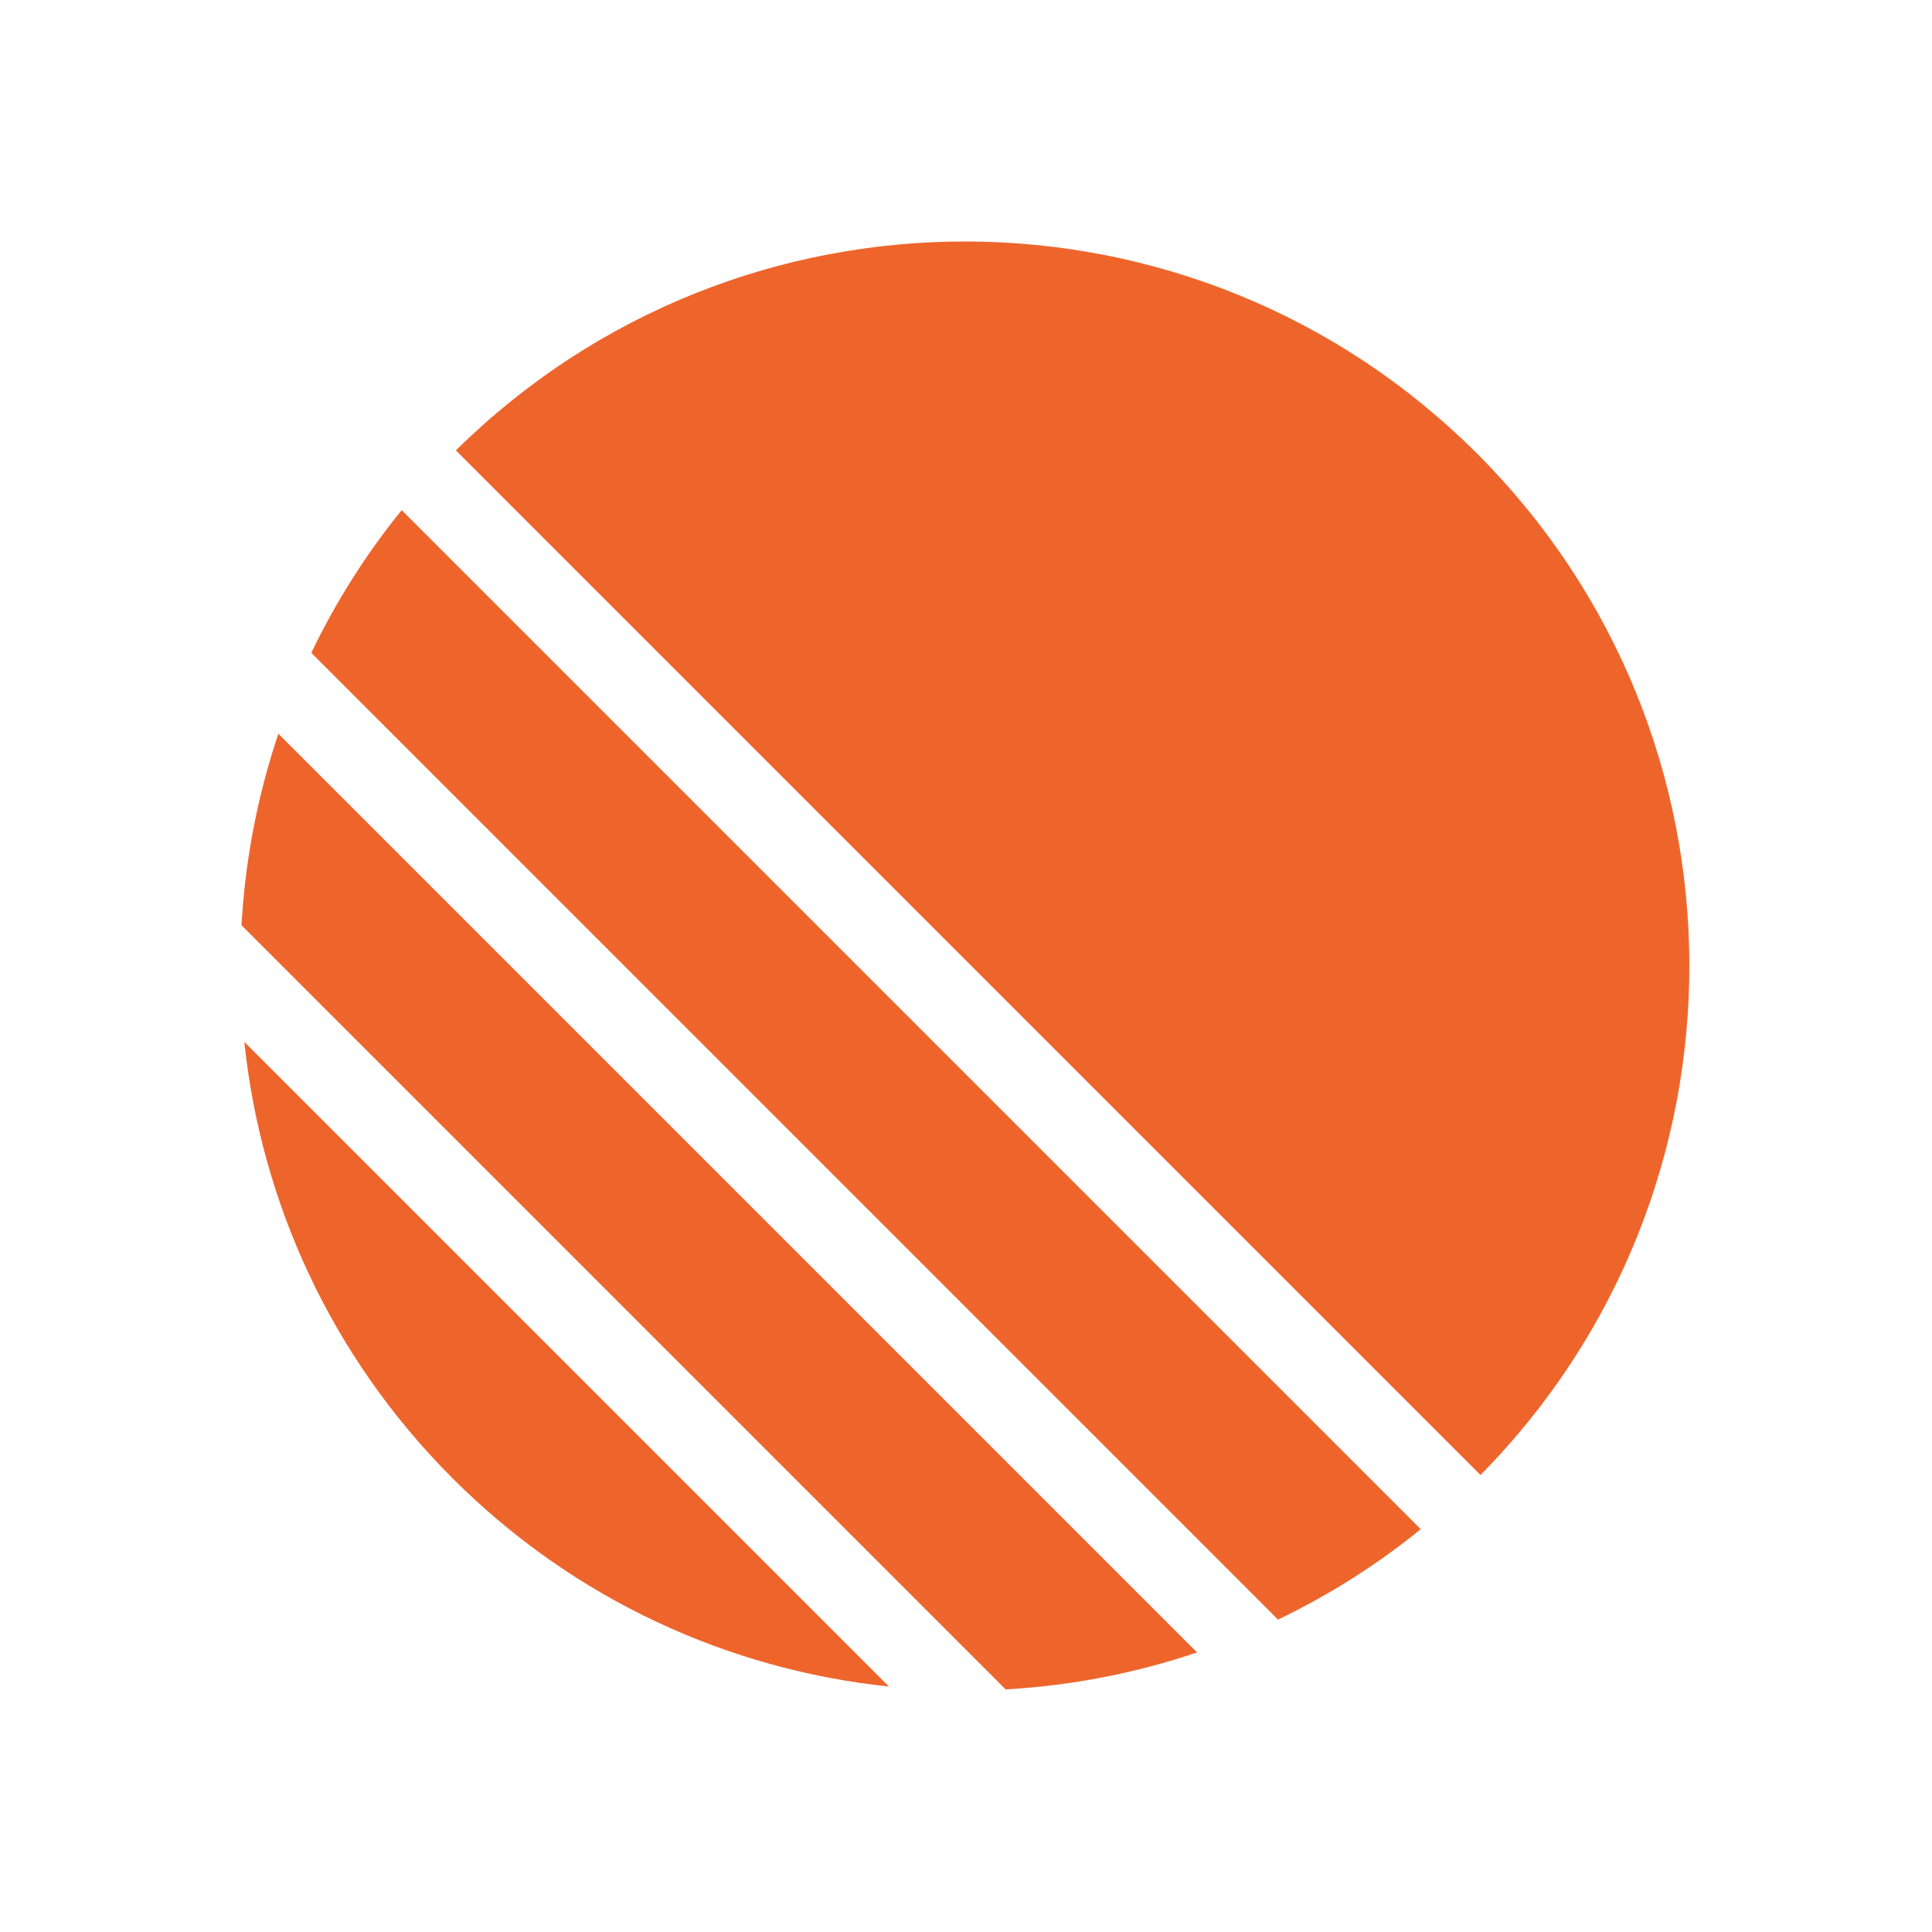 <?xml version="1.0" encoding="utf-8"?><!-- Uploaded to: SVG Repo, www.svgrepo.com, Generator: SVG Repo Mixer Tools -->
<svg width="800px" height="800px" viewBox="0 0 24 24" fill="none" xmlns="http://www.w3.org/2000/svg">
<path d="M3.035 12.943C3.242 14.923 4.105 16.847 5.622 18.364C7.139 19.881 9.063 20.743 11.043 20.951L3.035 12.943Z" fill="#EE652C"/>
<path d="M3 11.494L12.492 20.986C13.298 20.941 14.098 20.788 14.87 20.527L3.458 9.115C3.198 9.888 3.045 10.688 3 11.494Z" fill="#EE652C"/>
<path d="M3.867 8.11L15.876 20.119C16.499 19.82 17.095 19.446 17.649 18.996L4.99 6.337C4.54 6.891 4.166 7.487 3.867 8.11Z" fill="#EE652C"/>
<path d="M5.663 5.595C9.181 2.121 14.849 2.135 18.35 5.636C21.851 9.137 21.864 14.805 18.391 18.323L5.663 5.595Z" fill="#EE652C"/>
</svg>